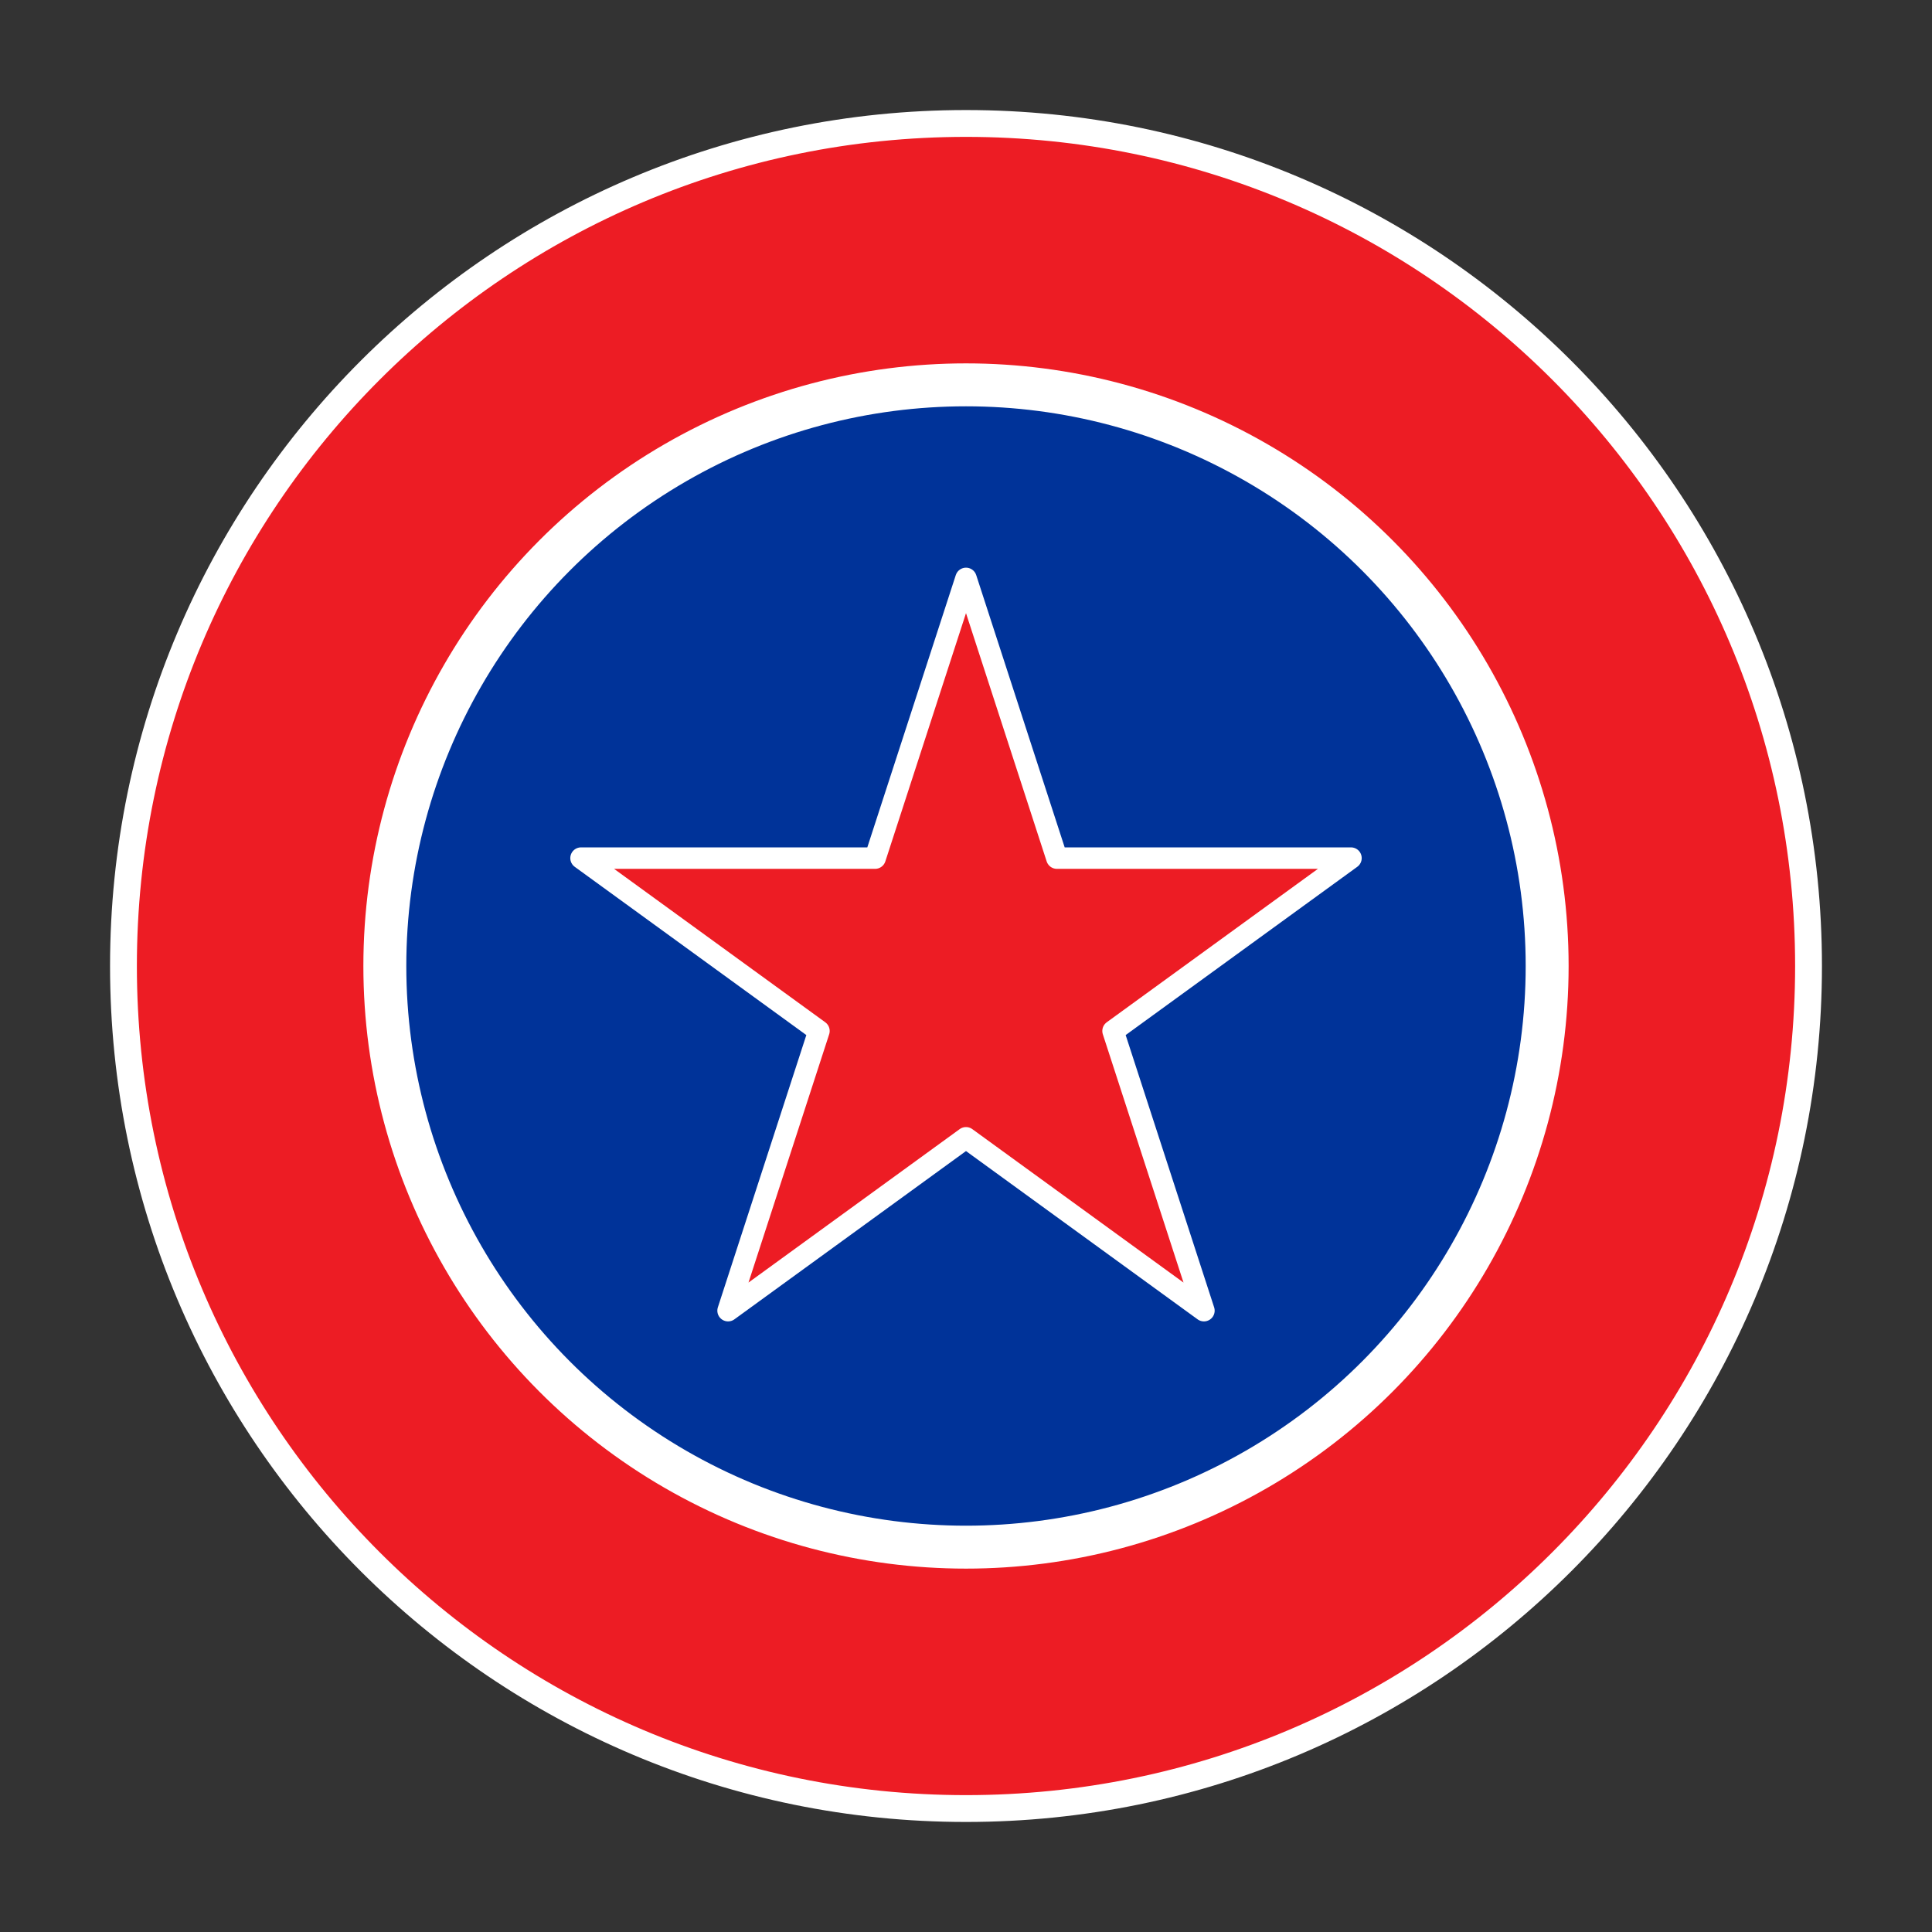<?xml version="1.0" encoding="utf-8"?>
<!-- Generator: Adobe Illustrator 16.0.0, SVG Export Plug-In . SVG Version: 6.00 Build 0)  -->
<!DOCTYPE svg PUBLIC "-//W3C//DTD SVG 1.1//EN" "http://www.w3.org/Graphics/SVG/1.1/DTD/svg11.dtd">
<svg version="1.1" id="Layer_1" xmlns="http://www.w3.org/2000/svg" xmlns:xlink="http://www.w3.org/1999/xlink" x="0px" y="0px"
	 width="360px" height="360px" viewBox="0 0 360 360" enable-background="new 0 0 360 360" xml:space="preserve">
<rect x="0" y="0" width="360" height="360" fill="#333333" stroke="none"/>
<g>
	<defs>
		<rect id="SVGID_1_" x="0" y="0" width="360" height="360"/>
	</defs>
	<clipPath id="SVGID_2_">
		<use xlink:href="#SVGID_1_"  overflow="visible"/>
	</clipPath>
	<path clip-path="url(#SVGID_2_)" fill="#ED1C24" stroke="#FFFFFF" stroke-width="5" stroke-miterlimit="10" d="M23.005,180
		C23.005,93.294,93.294,23.005,180,23.005S336.994,93.294,336.994,180c0,86.707-70.289,156.996-156.995,156.996
		S23.005,266.707,23.005,180"/>
	
		<circle display="none" clip-path="url(#SVGID_2_)" fill="none" stroke="#FFFFFF" stroke-width="8" stroke-miterlimit="10" cx="180" cy="180" r="156.995"/>
	<path clip-path="url(#SVGID_2_)" fill="#003399" d="M71.709,180c0-59.807,48.483-108.29,108.29-108.29s108.29,48.483,108.29,108.29
		S239.807,288.291,180,288.291S71.709,239.807,71.709,180"/>
	
		<circle clip-path="url(#SVGID_2_)" fill="none" stroke="#FFFFFF" stroke-width="8" stroke-miterlimit="10" cx="179.999" cy="180" r="108.29"/>
	
		<path clip-path="url(#SVGID_2_)" fill="none" stroke="#CAA61F" stroke-width="8" stroke-linecap="round" stroke-miterlimit="10" d="
		M62.748,117.128"/>
	<polygon clip-path="url(#SVGID_2_)" fill="#ED1C24" points="180,107.777 196.934,159.896 251.734,159.896 207.4,192.105 
		224.334,244.223 180,212.012 135.666,244.223 152.6,192.105 108.266,159.896 163.065,159.896 	"/>
	
		<polygon clip-path="url(#SVGID_2_)" fill="none" stroke="#FFFFFF" stroke-width="4" stroke-linecap="round" stroke-linejoin="round" stroke-miterlimit="10" points="
		180,107.777 196.934,159.896 251.734,159.896 207.4,192.105 224.334,244.223 180,212.012 135.666,244.223 152.6,192.105 
		108.266,159.896 163.065,159.896 	"/>
	
		<path clip-path="url(#SVGID_2_)" fill="none" stroke="#FFFFFF" stroke-width="4" stroke-linecap="round" stroke-linejoin="round" stroke-miterlimit="10" d="
		M247.289,160.37"/>
	<path clip-path="url(#SVGID_2_)" fill="#CAA61F" d="M192.957,159.37"/>
</g>
</svg>
